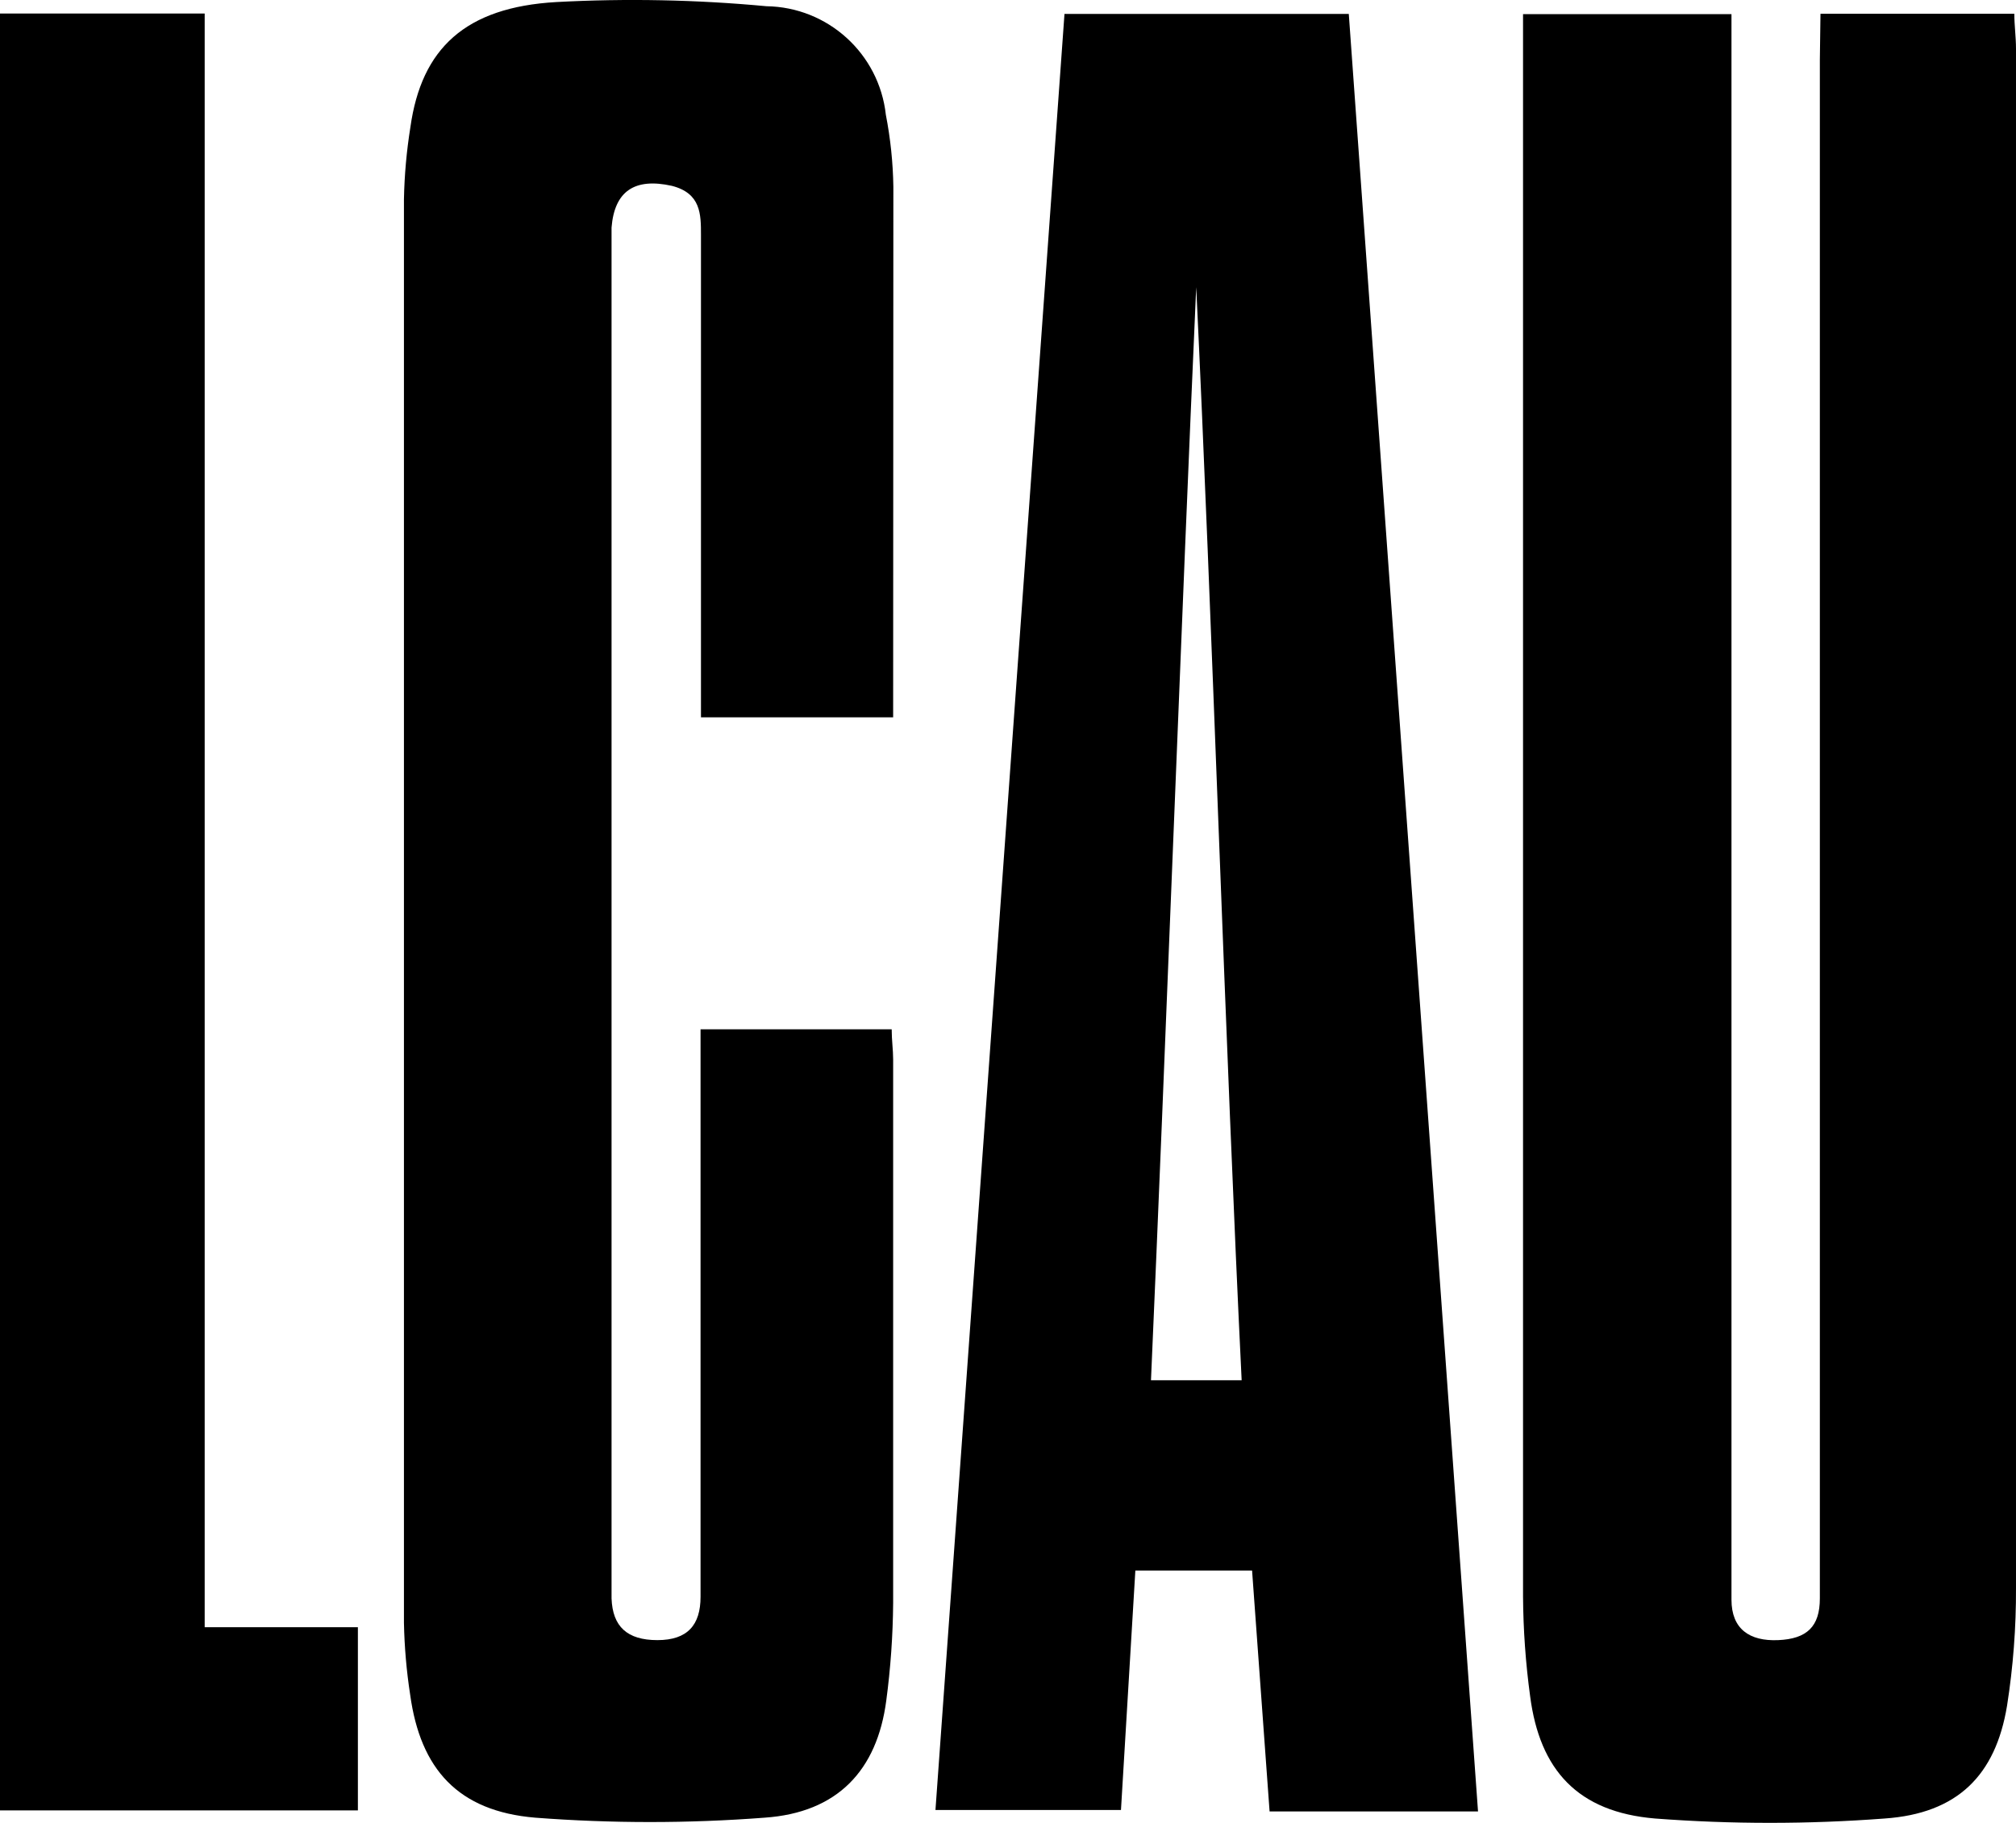 <?xml version="1.0" encoding="utf-8"?>
<!-- Generator: Adobe Illustrator 16.0.0, SVG Export Plug-In . SVG Version: 6.00 Build 0)  -->
<!DOCTYPE svg PUBLIC "-//W3C//DTD SVG 1.1//EN" "http://www.w3.org/Graphics/SVG/1.1/DTD/svg11.dtd">
<svg version="1.1" id="Layer_1" xmlns="http://www.w3.org/2000/svg" xmlns:xlink="http://www.w3.org/1999/xlink" x="0px" y="0px"
	 width="567.797px" height="513.473px" viewBox="23.071 137.498 567.797 513.473"
	 enable-background="new 23.071 137.498 567.797 513.473" xml:space="preserve">
<title>Artboard 1</title>
<g id="Navagation_Bar">
	<g id="Logos">
		<path d="M535.801,141.367h54.596c0,3.287,0.47,6.575,0.47,9.862c0,144.493,0,289.005,0,433.536
			c0.048,11.126-0.796,22.237-2.524,33.228c-3.229,19.607-13.972,30.351-34.519,31.76c-21.494,1.624-43.081,1.624-64.575,0
			c-21.839-1.82-32.522-13.679-35.224-34.46c-1.268-9.321-1.935-18.714-1.996-28.12c0-145.745,0-291.49,0-437.235v-8.454h58.705
			v11.271c0,140.892,0,281.687,0,422.383c0,4.344,0,8.688,0,12.974c0,8.219,5.049,11.741,13.15,11.389s11.741-3.815,11.741-11.741
			c0-4.638,0-9.275,0-13.913c0-139.874,0-279.729,0-419.564L535.801,141.367z"/>
		<path d="M274.622,339.555h-54.126c0-4.168,0-7.808,0-11.448c0-41.445,0-82.911,0-124.396c0-5.871,0-11.741-8.16-13.854
			c-10.508-2.348-16.202,1.467-17.024,11.741c0,3.053,0,6.164,0,9.275c0,122.224,0,244.448,0,366.671c0,3.405,0,6.811,0,10.215
			c0.293,7.926,4.403,11.741,12.915,11.741s12.152-4.285,12.152-12.211c0-49.508,0-99.016,0-148.523c0-3.64,0-7.221,0-11.33h53.833
			c0,3.053,0.411,5.87,0.411,8.453c0,51.074,0,102.089,0,153.162c-0.074,9.189-0.721,18.365-1.937,27.474
			c-2.583,19.666-13.737,31.583-34.284,32.992c-21.494,1.638-43.082,1.638-64.576,0c-21.78-1.819-32.347-13.736-35.223-34.577
			c-1.038-6.724-1.626-13.51-1.761-20.312c0-133.691,0-267.363,0-401.015c0.133-6.805,0.741-13.592,1.82-20.312
			c3.111-22.132,15.439-33.756,41.094-35.223c19.727-1.062,39.505-0.669,59.175,1.174c17.322,0.252,31.744,13.365,33.638,30.585
			c1.301,6.676,2.008,13.453,2.113,20.253C274.681,239.581,274.622,289.069,274.622,339.555z"/>
		<path d="M439.349,647.757h-58.705l-4.932-67.863h-32.874l-4.051,67.452h-52.248l36.339-505.92h80.073L439.349,647.757z
			 M359.979,218.388c-4.109,91.697-8.688,216.211-12.739,307.908h25.537C368.257,434.129,364.382,309.733,359.979,218.388z"/>
		<path d="M80.719,595.861h43.148v51.602H23.071V141.308h57.648V595.861z"/>
	</g>
</g>
</svg>
